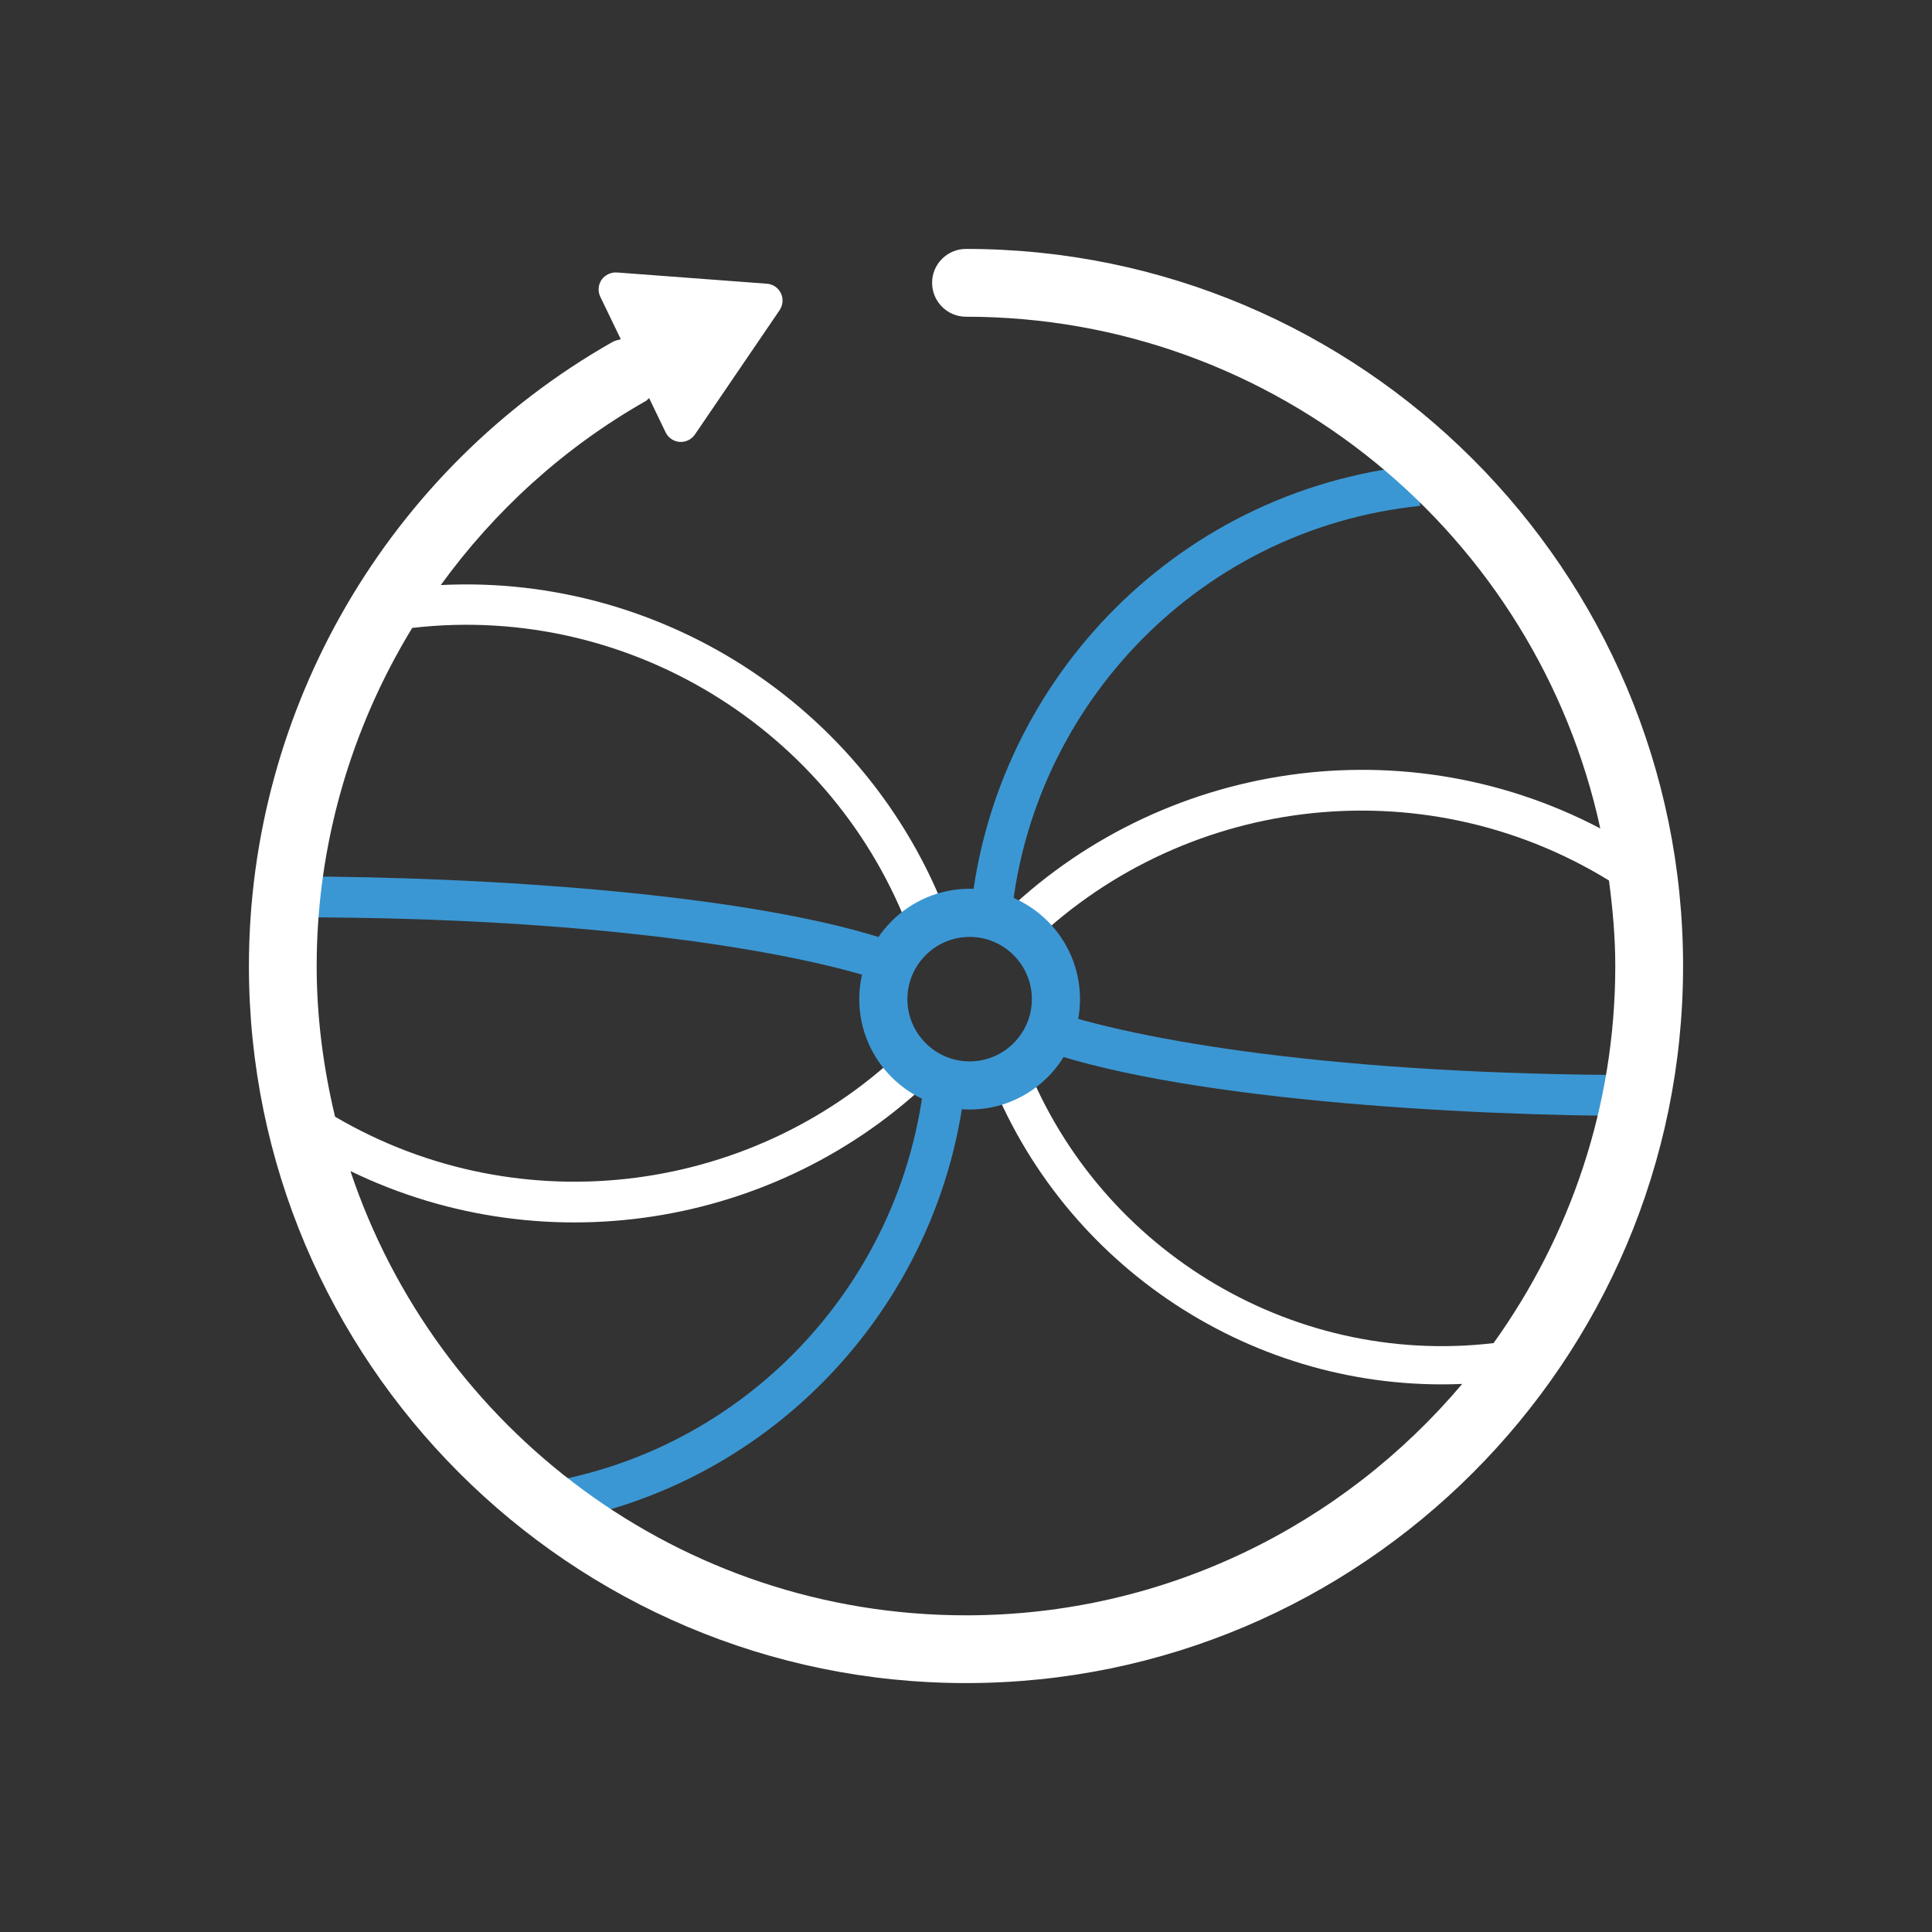 <?xml version="1.0" encoding="UTF-8" standalone="no"?>
<!-- Generator: Adobe Illustrator 15.0.2, SVG Export Plug-In  -->

<svg
   xmlns:dc="http://purl.org/dc/elements/1.1/"
   xmlns:cc="http://creativecommons.org/ns#"
   xmlns:rdf="http://www.w3.org/1999/02/22-rdf-syntax-ns#"
   xmlns:svg="http://www.w3.org/2000/svg"
   xmlns="http://www.w3.org/2000/svg"
   xmlns:sodipodi="http://sodipodi.sourceforge.net/DTD/sodipodi-0.dtd"
   xmlns:inkscape="http://www.inkscape.org/namespaces/inkscape"
   version="1.1"
   x="0px"
   y="0px"
   width="38.808"
   height="38.808"
   viewBox="-5.722 -5.158 38.808 38.808"
   overflow="visible"
   enable-background="new -5.722 -5.158 153 37"
   xml:space="preserve"
   id="svg3155"
   inkscape:version="0.48.4 r9939"
   sodipodi:docname="diana-hep-logo.svg"
   inkscape:export-filename="/home/pivarski/talks/2017-10-25-aps-nuclear/diana-hep-logo.png"
   inkscape:export-xdpi="463.8219"
   inkscape:export-ydpi="463.8219"
   style="overflow:visible"><rect x="-5.722" y="-5.158" width="38.808" height="38.808" fill="#333333" stroke="none"/><sodipodi:namedview
     pagecolor="#060039"
     bordercolor="#666666"
     borderopacity="1"
     objecttolerance="10"
     gridtolerance="10"
     guidetolerance="10"
     inkscape:pageopacity="0"
     inkscape:pageshadow="2"
     inkscape:window-width="1080"
     inkscape:window-height="1027"
     id="namedview3187"
     showgrid="false"
     fit-margin-top="5"
     fit-margin-left="5"
     fit-margin-right="5"
     fit-margin-bottom="5"
     inkscape:zoom="2.0915033"
     inkscape:cx="75.777999"
     inkscape:cy="20.466002"
     inkscape:window-x="834"
     inkscape:window-y="0"
     inkscape:window-maximized="0"
     inkscape:current-layer="svg3155" /><defs
     id="defs3157" /><path
     d="M 12.607,13.903 C 9.816,12.784 3.822,12.448 0.224,12.448 v 0.82 c 6.124,0 10.22,0.707 12.024,1.361 0.051,-0.277 0.18,-0.523 0.359,-0.726 z"
     id="path3175"
     inkscape:connector-curvature="0"
     style="fill:#3b97d3" /><path
     d="m 14.565,13.612 c 0.265,-4.42 3.695,-8.142 8.241,-8.609 l -0.083,-0.814 c -4.889,0.504 -8.594,4.455 -8.966,9.189 0.297,-10e-4 0.573,0.087 0.808,0.234 z"
     id="path3177"
     inkscape:connector-curvature="0"
     style="fill:#3b97d3" /><path
     d="m 15.272,15.102 c -0.035,0.279 -0.142,0.533 -0.306,0.746 2.839,1.082 8.71,1.41 12.258,1.41 v -0.822 c -6.043,0 -10.112,-0.688 -11.952,-1.334 z"
     id="path3179"
     inkscape:connector-curvature="0"
     style="fill:#3b97d3" /><path
     d="m 12.878,16.172 c -0.301,4.385 -3.718,8.064 -8.236,8.531 l 0.083,0.814 c 4.85,-0.5 8.538,-4.393 8.959,-9.076 -0.299,-0.013 -0.576,-0.109 -0.806,-0.269 z"
     id="path3181"
     inkscape:connector-curvature="0"
     style="fill:#3b97d3" /><path
     d="m 13.682,-0.158 c -0.375,0 -0.681,0.305 -0.681,0.68 0,0.377 0.305,0.682 0.681,0.682 6.243,0 11.469,4.41 12.741,10.279 -4.074,-2.139 -9.07,-1.293 -12.224,1.967 0.274,0.084 0.514,0.238 0.7,0.447 3.058,-3.053 7.904,-3.697 11.698,-1.369 0.075,0.564 0.127,1.135 0.127,1.719 0,2.824 -0.913,5.436 -2.445,7.574 -4.123,0.484 -8.033,-1.953 -9.461,-5.803 -0.188,0.182 -0.423,0.312 -0.684,0.379 1.498,3.895 5.347,6.422 9.515,6.244 -2.395,2.838 -5.972,4.648 -9.967,4.648 -5.751,0 -10.636,-3.746 -12.365,-8.924 3.987,1.934 8.777,1.09 11.858,-2.031 -0.261,-0.107 -0.483,-0.285 -0.649,-0.508 C 9.51,18.818 4.771,19.48 1.008,17.273 0.776,16.3 0.639,15.289 0.639,14.246 c 0,-2.436 0.689,-4.775 1.919,-6.791 4.448,-0.516 8.661,2.175 10.095,6.389 0.194,-0.199 0.441,-0.342 0.719,-0.414 -1.53,-4.277 -5.715,-7.062 -10.24,-6.836 1.079,-1.488 2.469,-2.761 4.118,-3.697 0.028,-0.016 0.043,-0.04 0.067,-0.058 l 0.331,0.687 c 0.053,0.109 0.16,0.184 0.282,0.192 0.008,10e-4 0.017,10e-4 0.025,10e-4 0.112,0 0.218,-0.056 0.281,-0.148 l 1.702,-2.499 c 0.068,-0.102 0.078,-0.23 0.026,-0.34 -0.053,-0.109 -0.161,-0.184 -0.282,-0.191 l -3.014,-0.226 c -0.116,-0.007 -0.238,0.048 -0.307,0.148 -0.068,0.1 -0.078,0.23 -0.025,0.34 L 6.748,1.656 c -0.057,0.016 -0.116,0.026 -0.17,0.057 -4.503,2.558 -7.3,7.359 -7.3,12.533 0,7.943 6.461,14.404 14.404,14.404 7.943,0 14.404,-6.461 14.404,-14.404 0,-7.943 -6.461,-14.404 -14.404,-14.404 z"
     id="path3183"
     inkscape:connector-curvature="0"
     style="fill:#ffffff" /><path
     d="m 13.755,17.129 c -1.223,0 -2.217,-0.994 -2.217,-2.217 0,-1.223 0.995,-2.217 2.217,-2.217 1.222,0 2.217,0.994 2.217,2.217 0,1.223 -0.994,2.217 -2.217,2.217 z m 0,-3.467 c -0.689,0 -1.25,0.561 -1.25,1.25 0,0.689 0.561,1.25 1.25,1.25 0.689,0 1.25,-0.561 1.25,-1.25 0,-0.689 -0.56,-1.25 -1.25,-1.25 z"
     id="path3185"
     inkscape:connector-curvature="0"
     style="fill:#3b97d3" /></svg>